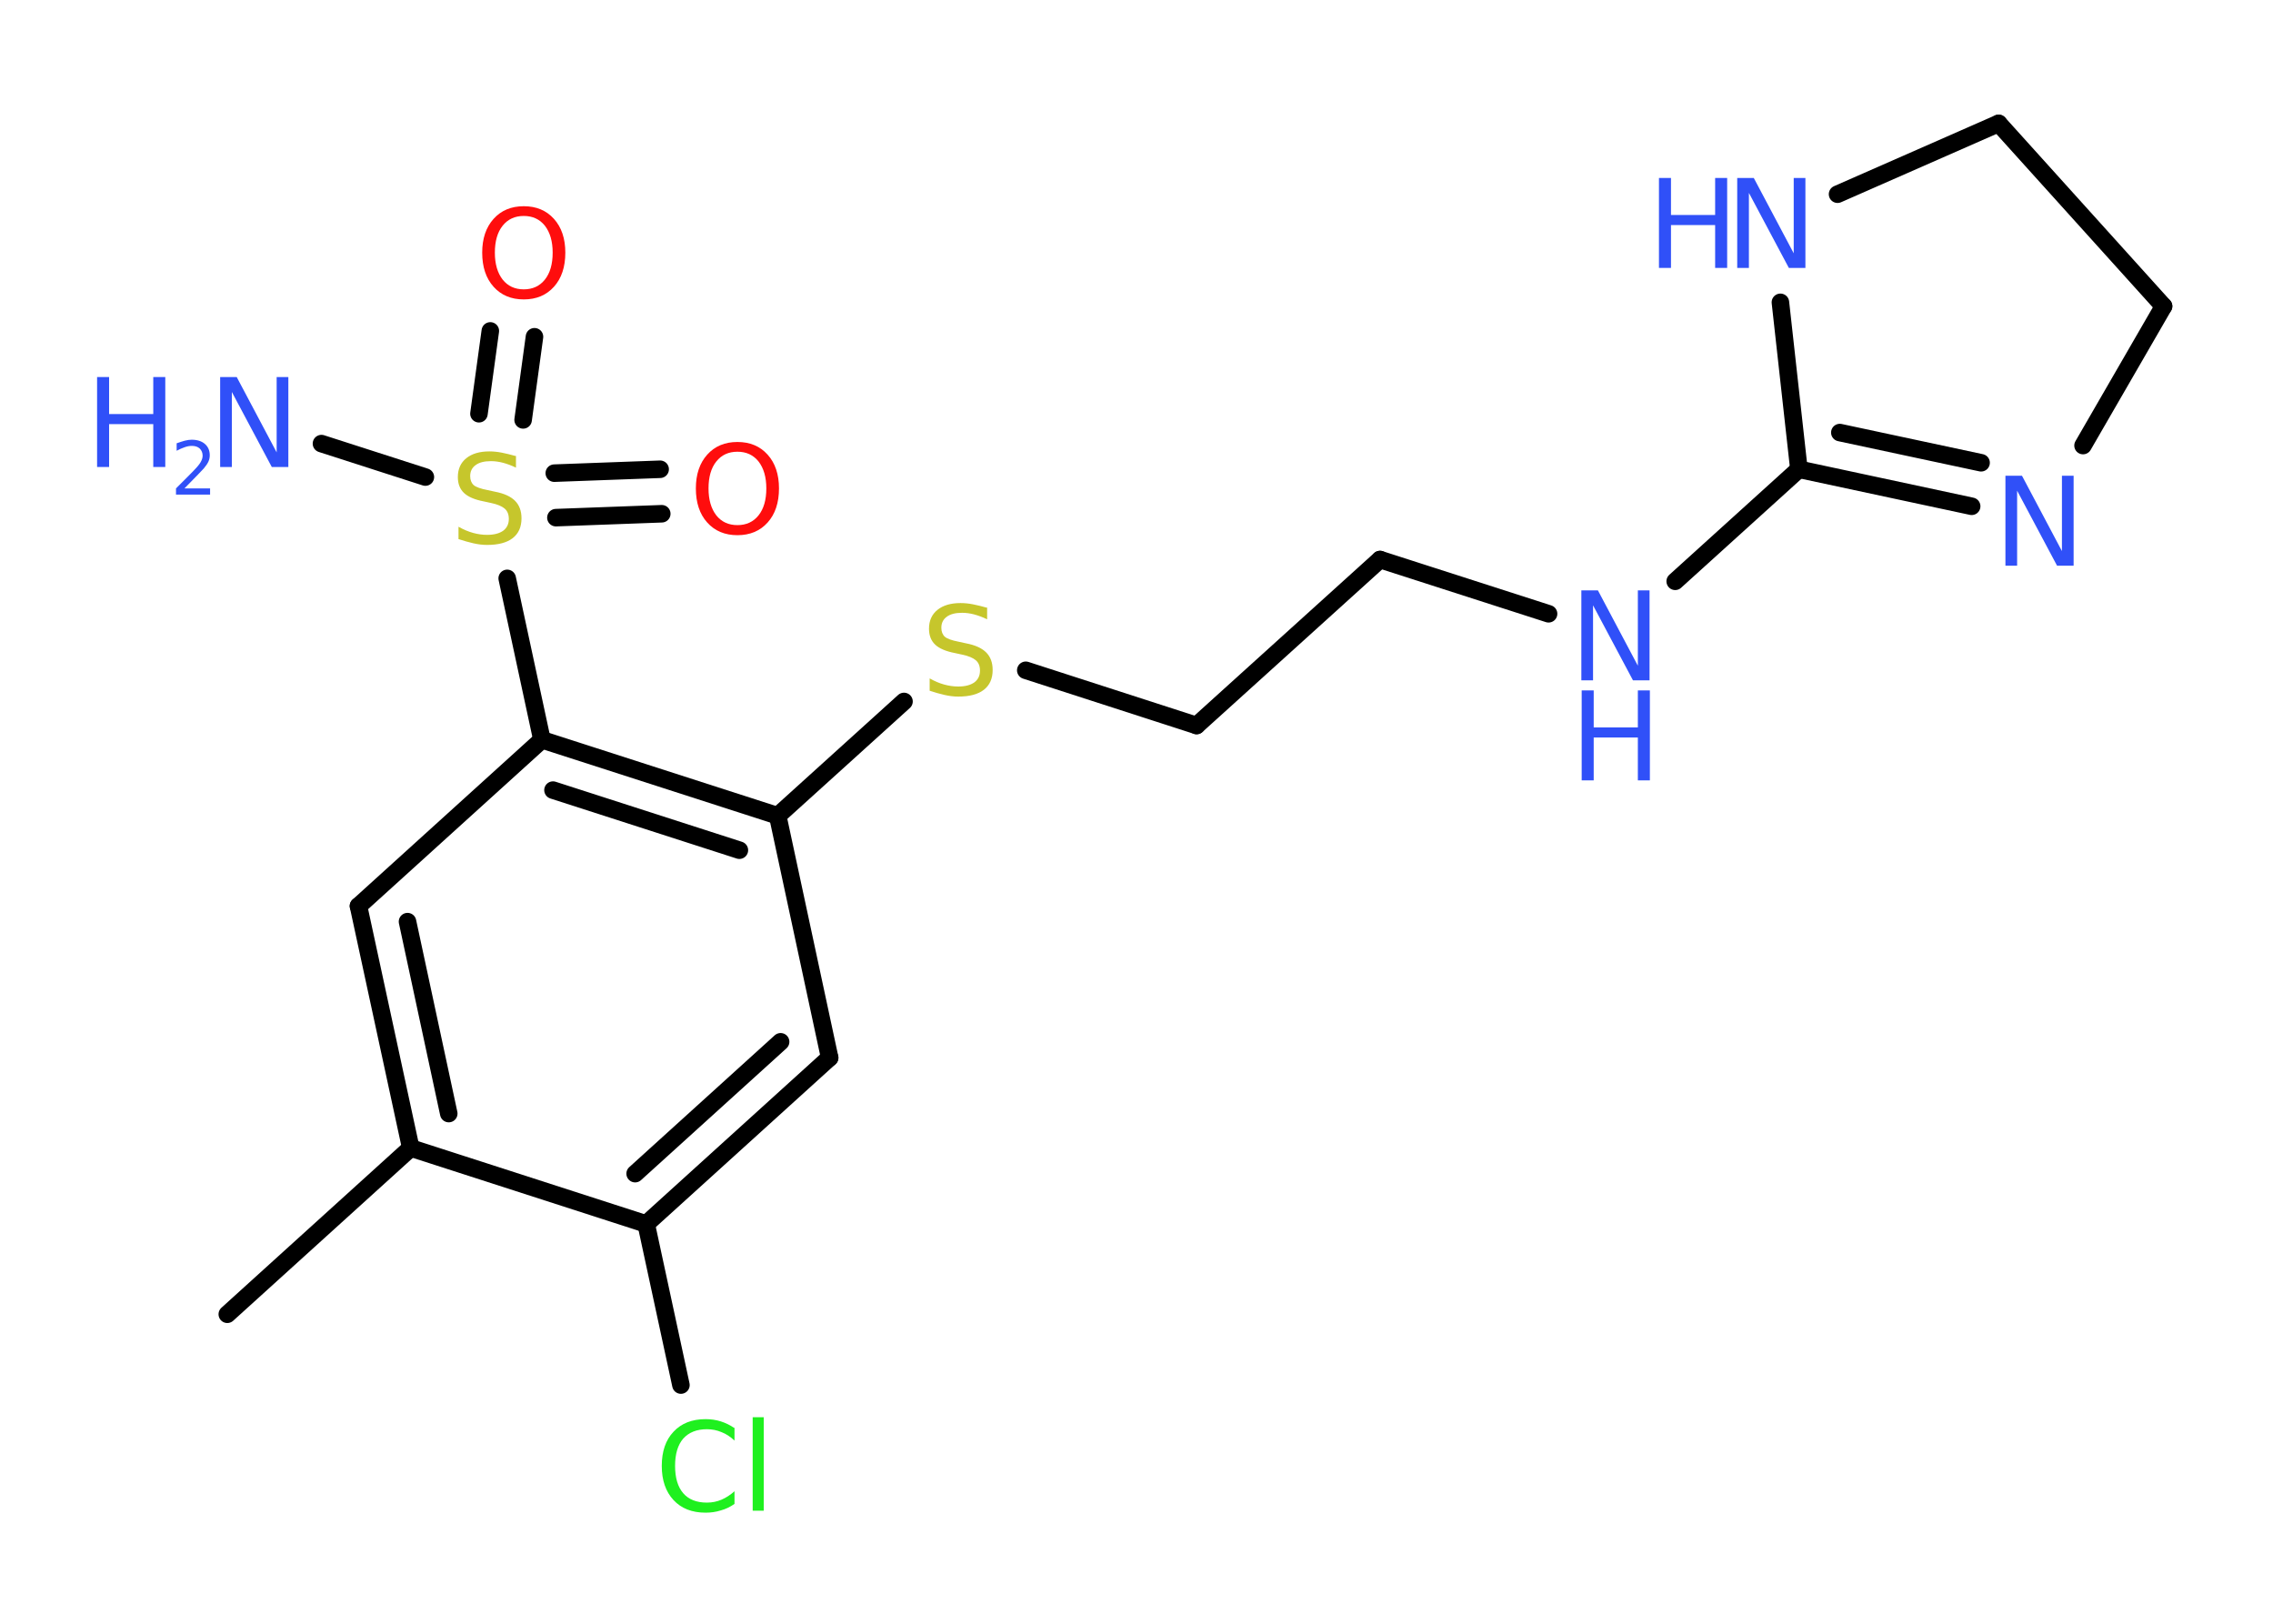 <?xml version='1.0' encoding='UTF-8'?>
<!DOCTYPE svg PUBLIC "-//W3C//DTD SVG 1.1//EN" "http://www.w3.org/Graphics/SVG/1.1/DTD/svg11.dtd">
<svg version='1.2' xmlns='http://www.w3.org/2000/svg' xmlns:xlink='http://www.w3.org/1999/xlink' width='70.0mm' height='50.0mm' viewBox='0 0 70.0 50.0'>
  <desc>Generated by the Chemistry Development Kit (http://github.com/cdk)</desc>
  <g stroke-linecap='round' stroke-linejoin='round' stroke='#000000' stroke-width='.54' fill='#3050F8'>
    <rect x='.0' y='.0' width='70.0' height='50.0' fill='#FFFFFF' stroke='none'/>
    <g id='mol1' class='mol'>
      <line id='mol1bnd1' class='bond' x1='7.0' y1='40.47' x2='12.65' y2='35.35'/>
      <g id='mol1bnd2' class='bond'>
        <line x1='11.04' y1='27.9' x2='12.65' y2='35.35'/>
        <line x1='12.55' y1='28.38' x2='13.82' y2='34.29'/>
      </g>
      <line id='mol1bnd3' class='bond' x1='11.04' y1='27.9' x2='16.69' y2='22.78'/>
      <line id='mol1bnd4' class='bond' x1='16.69' y1='22.78' x2='15.62' y2='17.81'/>
      <line id='mol1bnd5' class='bond' x1='13.1' y1='14.69' x2='9.9' y2='13.66'/>
      <g id='mol1bnd6' class='bond'>
        <line x1='17.07' y1='14.57' x2='20.33' y2='14.45'/>
        <line x1='17.12' y1='15.94' x2='20.38' y2='15.82'/>
      </g>
      <g id='mol1bnd7' class='bond'>
        <line x1='14.75' y1='12.74' x2='15.1' y2='10.19'/>
        <line x1='16.11' y1='12.93' x2='16.46' y2='10.37'/>
      </g>
      <g id='mol1bnd8' class='bond'>
        <line x1='23.95' y1='25.12' x2='16.69' y2='22.78'/>
        <line x1='22.77' y1='26.18' x2='17.03' y2='24.33'/>
      </g>
      <line id='mol1bnd9' class='bond' x1='23.95' y1='25.12' x2='27.84' y2='21.6'/>
      <line id='mol1bnd10' class='bond' x1='31.59' y1='20.64' x2='36.85' y2='22.34'/>
      <line id='mol1bnd11' class='bond' x1='36.85' y1='22.34' x2='42.5' y2='17.23'/>
      <line id='mol1bnd12' class='bond' x1='42.5' y1='17.23' x2='47.69' y2='18.9'/>
      <line id='mol1bnd13' class='bond' x1='51.59' y1='17.9' x2='55.4' y2='14.45'/>
      <g id='mol1bnd14' class='bond'>
        <line x1='55.4' y1='14.45' x2='60.72' y2='15.59'/>
        <line x1='56.66' y1='13.32' x2='61.01' y2='14.25'/>
      </g>
      <line id='mol1bnd15' class='bond' x1='64.15' y1='13.72' x2='66.63' y2='9.43'/>
      <line id='mol1bnd16' class='bond' x1='66.63' y1='9.43' x2='61.55' y2='3.8'/>
      <line id='mol1bnd17' class='bond' x1='61.55' y1='3.8' x2='56.59' y2='5.98'/>
      <line id='mol1bnd18' class='bond' x1='55.4' y1='14.45' x2='54.83' y2='9.31'/>
      <line id='mol1bnd19' class='bond' x1='23.95' y1='25.12' x2='25.55' y2='32.57'/>
      <g id='mol1bnd20' class='bond'>
        <line x1='19.9' y1='37.69' x2='25.55' y2='32.57'/>
        <line x1='19.56' y1='36.14' x2='24.04' y2='32.08'/>
      </g>
      <line id='mol1bnd21' class='bond' x1='12.65' y1='35.35' x2='19.9' y2='37.69'/>
      <line id='mol1bnd22' class='bond' x1='19.9' y1='37.69' x2='20.97' y2='42.65'/>
      <path id='mol1atm5' class='atom' d='M15.89 14.04v.36q-.21 -.1 -.4 -.15q-.19 -.05 -.37 -.05q-.31 .0 -.47 .12q-.17 .12 -.17 .34q.0 .18 .11 .28q.11 .09 .42 .15l.23 .05q.42 .08 .62 .28q.2 .2 .2 .54q.0 .4 -.27 .61q-.27 .21 -.79 .21q-.2 .0 -.42 -.05q-.22 -.05 -.46 -.13v-.38q.23 .13 .45 .19q.22 .06 .43 .06q.32 .0 .5 -.13q.17 -.13 .17 -.36q.0 -.21 -.13 -.32q-.13 -.11 -.41 -.17l-.23 -.05q-.42 -.08 -.61 -.26q-.19 -.18 -.19 -.49q.0 -.37 .26 -.58q.26 -.21 .71 -.21q.19 .0 .39 .04q.2 .04 .41 .1z' stroke='none' fill='#C6C62C'/>
      <g id='mol1atm6' class='atom'>
        <path d='M6.79 11.61h.5l1.23 2.32v-2.32h.36v2.77h-.51l-1.23 -2.31v2.31h-.36v-2.77z' stroke='none'/>
        <path d='M2.99 11.61h.37v1.14h1.36v-1.14h.37v2.77h-.37v-1.32h-1.36v1.32h-.37v-2.77z' stroke='none'/>
        <path d='M5.69 15.04h.78v.19h-1.05v-.19q.13 -.13 .35 -.35q.22 -.22 .28 -.29q.11 -.12 .15 -.21q.04 -.08 .04 -.16q.0 -.13 -.09 -.22q-.09 -.08 -.24 -.08q-.11 .0 -.22 .04q-.12 .04 -.25 .11v-.23q.14 -.05 .25 -.08q.12 -.03 .21 -.03q.26 .0 .41 .13q.15 .13 .15 .35q.0 .1 -.04 .19q-.04 .09 -.14 .21q-.03 .03 -.18 .19q-.15 .15 -.42 .43z' stroke='none'/>
      </g>
      <path id='mol1atm7' class='atom' d='M22.71 13.91q-.41 .0 -.65 .3q-.24 .3 -.24 .83q.0 .52 .24 .83q.24 .3 .65 .3q.41 .0 .65 -.3q.24 -.3 .24 -.83q.0 -.52 -.24 -.83q-.24 -.3 -.65 -.3zM22.71 13.61q.58 .0 .93 .39q.35 .39 .35 1.04q.0 .66 -.35 1.05q-.35 .39 -.93 .39q-.58 .0 -.93 -.39q-.35 -.39 -.35 -1.05q.0 -.65 .35 -1.04q.35 -.39 .93 -.39z' stroke='none' fill='#FF0D0D'/>
      <path id='mol1atm8' class='atom' d='M16.13 6.65q-.41 .0 -.65 .3q-.24 .3 -.24 .83q.0 .52 .24 .83q.24 .3 .65 .3q.41 .0 .65 -.3q.24 -.3 .24 -.83q.0 -.52 -.24 -.83q-.24 -.3 -.65 -.3zM16.13 6.35q.58 .0 .93 .39q.35 .39 .35 1.04q.0 .66 -.35 1.05q-.35 .39 -.93 .39q-.58 .0 -.93 -.39q-.35 -.39 -.35 -1.05q.0 -.65 .35 -1.04q.35 -.39 .93 -.39z' stroke='none' fill='#FF0D0D'/>
      <path id='mol1atm10' class='atom' d='M30.4 18.71v.36q-.21 -.1 -.4 -.15q-.19 -.05 -.37 -.05q-.31 .0 -.47 .12q-.17 .12 -.17 .34q.0 .18 .11 .28q.11 .09 .42 .15l.23 .05q.42 .08 .62 .28q.2 .2 .2 .54q.0 .4 -.27 .61q-.27 .21 -.79 .21q-.2 .0 -.42 -.05q-.22 -.05 -.46 -.13v-.38q.23 .13 .45 .19q.22 .06 .43 .06q.32 .0 .5 -.13q.17 -.13 .17 -.36q.0 -.21 -.13 -.32q-.13 -.11 -.41 -.17l-.23 -.05q-.42 -.08 -.61 -.26q-.19 -.18 -.19 -.49q.0 -.37 .26 -.58q.26 -.21 .71 -.21q.19 .0 .39 .04q.2 .04 .41 .1z' stroke='none' fill='#C6C62C'/>
      <g id='mol1atm13' class='atom'>
        <path d='M48.71 18.18h.5l1.23 2.32v-2.32h.36v2.77h-.51l-1.23 -2.31v2.31h-.36v-2.77z' stroke='none'/>
        <path d='M48.71 21.26h.37v1.14h1.36v-1.14h.37v2.77h-.37v-1.32h-1.36v1.32h-.37v-2.77z' stroke='none'/>
      </g>
      <path id='mol1atm15' class='atom' d='M61.77 14.65h.5l1.23 2.32v-2.32h.36v2.77h-.51l-1.23 -2.31v2.31h-.36v-2.77z' stroke='none'/>
      <g id='mol1atm18' class='atom'>
        <path d='M53.51 5.48h.5l1.23 2.32v-2.32h.36v2.77h-.51l-1.23 -2.31v2.31h-.36v-2.77z' stroke='none'/>
        <path d='M51.09 5.48h.37v1.14h1.36v-1.14h.37v2.77h-.37v-1.32h-1.36v1.32h-.37v-2.77z' stroke='none'/>
      </g>
      <path id='mol1atm21' class='atom' d='M22.62 43.96v.4q-.19 -.18 -.4 -.26q-.21 -.09 -.45 -.09q-.47 .0 -.73 .29q-.25 .29 -.25 .84q.0 .55 .25 .84q.25 .29 .73 .29q.24 .0 .45 -.09q.21 -.09 .4 -.26v.39q-.2 .14 -.42 .2q-.22 .07 -.47 .07q-.63 .0 -.99 -.39q-.36 -.39 -.36 -1.05q.0 -.67 .36 -1.05q.36 -.39 .99 -.39q.25 .0 .47 .07q.22 .07 .41 .2zM23.18 43.64h.34v2.88h-.34v-2.88z' stroke='none' fill='#1FF01F'/>
    </g>
  </g>
</svg>
